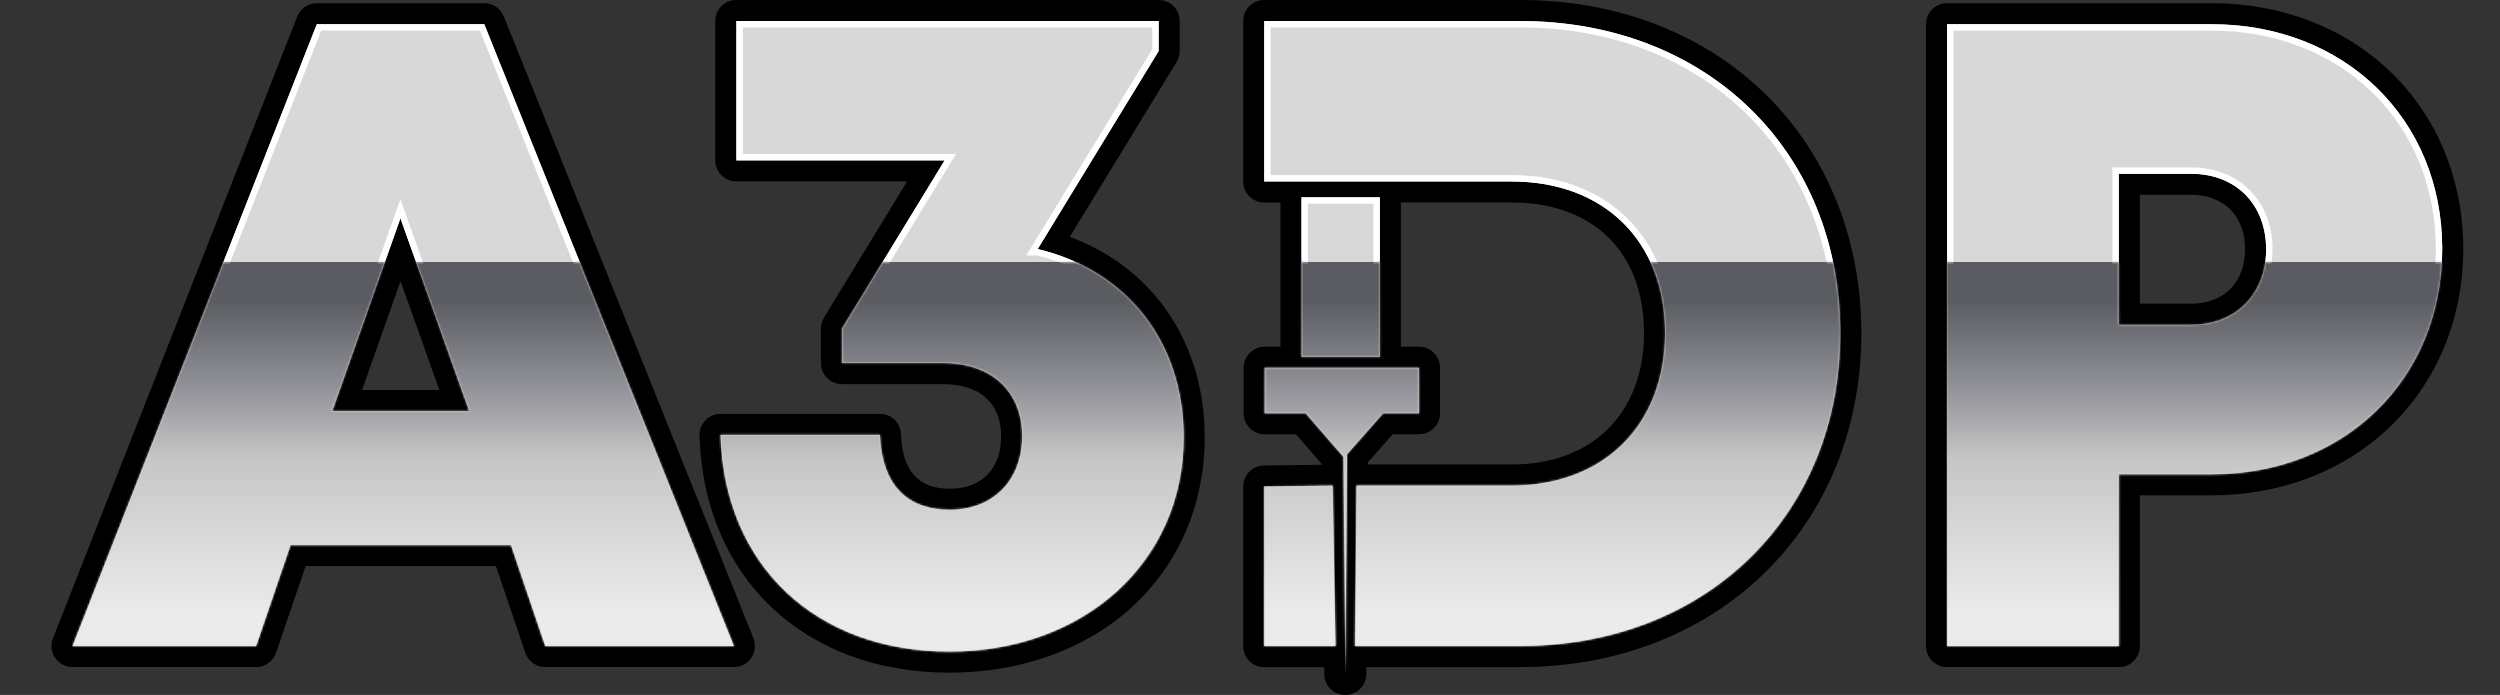 <?xml version="1.0" encoding="UTF-8"?>
<svg id="Layer_2" data-name="Layer 2" xmlns="http://www.w3.org/2000/svg" xmlns:xlink="http://www.w3.org/1999/xlink" viewBox="0 0 1170.97 325.49">
  <rect x="0" y="0" width="1170.97" height="325.49" fill="#333333" stroke="none"/>
  <defs>
    <style>
      .cls-1 {
        fill: url(#linear-gradient);
      }

      .cls-1, .cls-2, .cls-3, .cls-4 {
        stroke-width: 0px;
      }

      .cls-3 {
        fill: #fff;
      }

      .cls-5 {
        mask: url(#mask-1);
      }

      .cls-6 {
        mask: url(#mask);
      }

      .cls-4 {
        fill: #d8d8d8;
      }
    </style>
    <mask id="mask" x="0" y="9.85" width="1170.97" height="312.07" maskUnits="userSpaceOnUse">
      <g>
        <g>
          <g>
            <rect class="cls-3" x="611.09" y="93.92" width="33.71" height="71.76"/>
            <path class="cls-2" d="m643.31,95.42v68.76h-30.71v-68.76h30.71m3-3h-36.71v74.76h36.71v-74.76h0Z"/>
          </g>
          <g>
            <path class="cls-3" d="m636.2,301.08l.67-72.17h38.04s33.23.01,33.23.01c43.81,0,73.25-29.31,73.25-72.95s-28.75-72.47-73.25-72.47h-114.48V11.35h118.26c42.09,0,80.09,14.48,107,40.78,26.81,26.2,41.58,63.08,41.58,103.85s-14.8,77.68-41.67,104.05c-26.99,26.48-64.95,41.06-106.91,41.06h-75.71Z"/>
            <path class="cls-2" d="m711.91,12.85c21.22,0,41.24,3.59,59.5,10.68,17.71,6.88,33.34,16.86,46.45,29.67,13.08,12.78,23.27,28,30.28,45.24,7.2,17.7,10.85,37.06,10.85,57.54s-3.66,39.82-10.88,57.57c-7.03,17.28-17.24,32.56-30.34,45.41-13.14,12.89-28.77,22.93-46.47,29.86-18.26,7.15-38.24,10.77-59.39,10.77h-74.2l.64-69.17h36.55s33.23.01,33.23.01c44.71,0,74.74-29.92,74.74-74.45s-30.04-73.97-74.74-73.97h-112.98V12.85h116.76m0-3h-119.76v75.16h115.98c43.05,0,71.74,27.84,71.74,70.97s-28.69,71.45-71.74,71.45h-72.75s-.7,75.16-.7,75.16h77.22c87.78,0,150.08-61.77,150.08-146.61S799.93,9.85,711.91,9.85h0Z"/>
          </g>
          <g>
            <polygon class="cls-3" points="612.22 192.07 593.85 192.07 593.85 173.74 663.16 173.74 663.16 192.07 647.17 192.07 629.56 212.04 612.22 192.07"/>
            <path class="cls-2" d="m661.66,175.24v15.33h-15.16l-.9,1.02-16.03,18.18-15.77-18.16-.9-1.03h-17.55v-15.33h66.3m3-3h-72.3v21.33h19.19l17.73,20.42.84,101.65.85-102.92,16.88-19.15h16.81v-21.33h0Z"/>
          </g>
          <g>
            <polygon class="cls-3" points="593.65 301.08 593.65 229.34 622.74 228.97 624.01 301.08 593.65 301.08"/>
            <path class="cls-2" d="m621.27,230.49l1.21,69.1h-27.33v-68.76l26.12-.33m2.95-3.04l-32.07.41v74.73h33.39l-1.32-75.14h0Z"/>
          </g>
        </g>
        <g>
          <path class="cls-3" d="m444.75,303.71c-30.35,0-56.41-9.46-75.39-27.36-18.69-17.63-29.15-42.21-30.31-71.17h71.69c1.31,22.32,13.71,35.08,34.19,35.08s35.33-14.47,35.33-36-15.15-35.7-38.59-35.7h-45.82v-14.25l49.27-80.7h-98.72V11.35h194.8v12.14l-57.84,94.67h2.5c41.38,9.88,67.07,43.09,67.07,86.69,0,27.96-10.8,53.22-30.42,71.12-19.61,17.89-47.23,27.75-77.77,27.75Z"/>
          <path class="cls-2" d="m539.7,12.85v10.22l-56.22,92.02-2.78,4.56h4.99c40.57,9.77,65.75,42.38,65.75,85.19,0,14.01-2.66,27.22-7.91,39.28-5.1,11.71-12.5,22.05-22.02,30.73-19.33,17.64-46.59,27.35-76.76,27.35s-55.67-9.32-74.36-26.95c-18.06-17.04-28.32-40.7-29.77-68.57h68.72c1.8,22.34,14.64,35.08,35.59,35.08,22.03,0,36.83-15.07,36.83-37.5s-15.74-37.2-40.09-37.2h-44.32v-12.32l47.66-78.05,2.79-4.56h-99.89V12.85h191.8m3-3h-197.8v65.27h97.55l-48.1,78.77v16.17h47.32c22.64,0,37.09,13.07,37.09,34.2s-13.94,34.5-33.83,34.5-31.88-11.34-32.76-35.08h-74.68c1.75,61.32,44.73,101.52,107.25,101.52s109.69-41.58,109.69-100.36c0-44.76-26.69-78.3-68.4-88.19h0l56.66-92.74v-14.07h0Z"/>
        </g>
        <g>
          <path class="cls-3" d="m256.47,301.1l-16.05-47.31h-105.39l-16.13,47.31H36.18L149.41,12.84h76.4l115.72,288.27h-85.07Zm-102.94-107.1h68.36l-34.34-96.24-34.03,96.24Z"/>
          <path class="cls-2" d="m224.8,14.34l114.51,285.27h-81.77l-15.36-45.27-.69-2.04h-107.54l-.69,2.03-15.44,45.27H38.38L150.43,14.34h74.37m-73.4,181.17h72.61l-1.43-4.01-32.2-90.25-2.84-7.95-2.82,7.96-31.91,90.25-1.41,4M226.83,11.34h-78.44L33.98,302.6h85.99l16.13-47.31h103.24l16.05,47.31h88.36L226.83,11.34h0Zm-71.19,181.17l31.91-90.25,32.2,90.25h-64.12Z"/>
        </g>
        <g>
          <path class="cls-3" d="m913.5,301.1V12.84h122.51c29.63,0,56.67,10.4,76.13,29.29,19.53,18.96,30.28,45.39,30.28,74.45s-10.76,55.58-30.29,74.62c-19.48,19-46.52,29.46-76.12,29.46h-45.09v80.45h-77.42Zm77.42-147.51h35.47c21.52,0,36.54-15.15,36.54-36.84s-15.03-36.84-36.54-36.84h-35.47v73.69Z"/>
          <path class="cls-2" d="m1036,14.34c29.24,0,55.9,10.25,75.08,28.87,19.23,18.67,29.83,44.73,29.83,73.37s-10.59,54.79-29.83,73.55c-19.2,18.73-45.86,29.04-75.08,29.04h-46.59v80.44h-74.42V14.34h121.01m-46.59,140.76h36.97c22.4,0,38.04-15.77,38.04-38.34s-15.64-38.34-38.04-38.34h-36.97v76.69m46.59-143.76h-124.01v291.27h80.42v-80.44h43.59c61.91,0,107.91-44.51,107.91-105.59s-46-105.23-107.91-105.23h0Zm-43.59,140.76v-70.69h33.97c21.12,0,35.04,14.64,35.04,35.34s-13.92,35.34-35.04,35.34h-33.97Z"/>
        </g>
      </g>
    </mask>
    <linearGradient id="linear-gradient" x1="585.48" y1="129.24" x2="585.48" y2="315.81" gradientUnits="userSpaceOnUse">
      <stop offset=".06" stop-color="#5a5c61"/>
      <stop offset=".27" stop-color="#8f9096"/>
      <stop offset=".46" stop-color="#c6c6c6"/>
      <stop offset=".85" stop-color="#ebebeb"/>
    </linearGradient>
    <mask id="mask-1" x="15.16" y="-41.63" width="1170.33" height="357.27" maskUnits="userSpaceOnUse">
      <rect class="cls-3" x="15.16" y="-41.63" width="1170.33" height="164.35"/>
    </mask>
  </defs>
  <g id="text">
    <g>
      <g>
        <path class="cls-2" d="m501.08,110.92l50.02-81.88c.94-1.55,1.44-3.32,1.44-5.13v-14.07c0-5.44-4.41-9.85-9.85-9.85h-197.8c-5.44,0-9.85,4.41-9.85,9.85v65.27c0,5.44,4.41,9.85,9.85,9.85h80l-38.95,63.8c-.94,1.55-1.44,3.32-1.44,5.13v16.17c0,5.44,4.41,9.85,9.85,9.85h47.32c17.31,0,27.24,8.88,27.24,24.36s-9.19,24.66-23.99,24.66-22.28-8.37-22.92-25.6c-.2-5.29-4.54-9.48-9.84-9.48h-74.67c-2.66,0-5.21,1.08-7.06,2.98-1.85,1.91-2.86,4.48-2.78,7.14,1.9,66.45,48.95,111.09,117.09,111.09,33.38,0,63.72-10.91,85.42-30.71,22-20.08,34.11-48.31,34.11-79.5,0-24.08-7.14-45.94-20.64-63.23-10.84-13.88-25.39-24.33-42.56-30.69Z"/>
        <path class="cls-2" d="m235.97,7.67c-1.5-3.73-5.12-6.18-9.14-6.18h-78.44c-4.05,0-7.68,2.48-9.16,6.25L24.81,299c-1.19,3.03-.81,6.45,1.03,9.15,1.83,2.69,4.88,4.3,8.14,4.3h85.99c4.21,0,7.96-2.68,9.32-6.67l13.86-40.64h89.14l13.78,40.62c1.36,4,5.11,6.68,9.32,6.68h88.36c3.27,0,6.33-1.62,8.16-4.33,1.83-2.71,2.2-6.15.98-9.18L235.97,7.67Zm-66.4,174.99l18.03-50.99,18.19,50.99h-36.22Z"/>
        <path class="cls-2" d="m1120.03,33.98c-21.59-20.95-51.43-32.49-84.03-32.49h-124.01c-5.44,0-9.85,4.41-9.85,9.85v291.27c0,5.44,4.41,9.85,9.85,9.85h80.42c5.44,0,9.85-4.41,9.85-9.85v-70.6h33.74c32.58,0,62.43-11.61,84.05-32.69,21.74-21.2,33.71-50.59,33.71-82.75s-11.98-61.48-33.73-82.59Zm-93.65,108.26h-24.12v-50.99h24.12c15.31,0,25.2,10.01,25.2,25.5s-9.89,25.5-25.2,25.5Z"/>
        <path class="cls-2" d="m776.06,11.55c-19.75-7.67-41.33-11.55-64.15-11.55h-119.76c-5.44,0-9.85,4.41-9.85,9.85v75.16c0,5.44,4.41,9.85,9.85,9.85h7.6v67.54h-7.39c-5.44,0-9.85,4.41-9.85,9.85v21.33c0,5.44,4.41,9.85,9.85,9.85h14.69l12.37,14.25-27.4.35c-5.39.07-9.72,4.46-9.72,9.85v74.73c0,5.44,4.41,9.85,9.85,9.85h28.09l.03,3.29c.04,5.41,4.44,9.76,9.85,9.76s9.8-4.36,9.85-9.76l.03-3.29h71.92c92.67,0,159.92-65.8,159.92-156.45,0-43.85-15.98-83.61-45-111.97-14.36-14.03-31.44-24.95-50.78-32.46Zm-135.28,204.92l11.51-13.06h12.36c5.44,0,9.85-4.41,9.85-9.85v-21.33c0-5.44-4.41-9.85-9.85-9.85h-8.5v-67.54h51.98c38.18,0,61.9,23.42,61.9,61.12s-24.3,61.6-61.9,61.6h-67.36s0-1.1,0-1.1Z"/>
      </g>
      <g>
        <g>
          <rect class="cls-4" x="609.59" y="92.42" width="36.71" height="74.76"/>
          <path class="cls-4" d="m711.91,9.85h-119.76v75.16h115.98c43.05,0,71.74,27.84,71.74,70.97s-28.69,71.45-71.74,71.45h-72.75s-.7,75.16-.7,75.16h77.22c87.78,0,150.08-61.77,150.08-146.61S799.93,9.85,711.91,9.85Z"/>
          <polygon class="cls-4" points="592.35 193.57 611.54 193.57 629.27 213.99 630.11 315.64 630.96 212.72 647.85 193.57 664.66 193.57 664.66 172.24 592.35 172.24 592.35 193.57"/>
          <polygon class="cls-4" points="624.22 227.45 592.15 227.86 592.15 302.58 625.54 302.58 624.22 227.45"/>
        </g>
        <path class="cls-4" d="m486.04,116.66h0l56.66-92.74v-14.07h-197.8v65.27h97.55l-48.1,78.77v16.17h47.32c22.64,0,37.09,13.07,37.09,34.2s-13.94,34.5-33.83,34.5-31.88-11.34-32.76-35.08h-74.68c1.75,61.32,44.73,101.52,107.25,101.52s109.69-41.58,109.69-100.36c0-44.76-26.69-78.3-68.4-88.19Z"/>
        <path class="cls-4" d="m136.1,255.3h103.24l16.05,47.31h88.36L226.83,11.34h-78.44L33.98,302.6h85.99l16.13-47.31Zm51.46-153.05l32.2,90.25h-64.12l31.91-90.25Z"/>
        <path class="cls-4" d="m992.42,222.16h43.59c61.91,0,107.91-44.51,107.91-105.59s-46-105.23-107.91-105.23h-124.01v291.27h80.42v-80.44Zm0-140.75h33.97c21.12,0,35.04,14.64,35.04,35.34s-13.92,35.34-35.04,35.34h-33.97v-70.69Z"/>
      </g>
      <g class="cls-6">
        <rect class="cls-1" y="122.72" width="1170.97" height="199.2"/>
      </g>
      <g class="cls-5">
        <g>
          <g>
            <path class="cls-3" d="m643.31,95.42v68.76h-30.71v-68.76h30.71m3-3h-36.71v74.76h36.71v-74.76h0Z"/>
            <path class="cls-3" d="m711.91,12.85c21.22,0,41.24,3.59,59.5,10.68,17.71,6.88,33.34,16.86,46.45,29.67,13.08,12.78,23.27,28,30.28,45.24,7.2,17.7,10.85,37.06,10.85,57.54s-3.66,39.82-10.88,57.57c-7.03,17.28-17.24,32.56-30.34,45.41-13.14,12.89-28.77,22.93-46.47,29.86-18.26,7.15-38.24,10.77-59.39,10.77h-74.2l.64-69.17h36.55s33.23.01,33.23.01c44.71,0,74.74-29.92,74.74-74.45s-30.04-73.97-74.74-73.97h-112.98V12.85h116.76m0-3h-119.76v75.16h115.98c43.05,0,71.74,27.84,71.74,70.97s-28.69,71.45-71.74,71.45h-72.75s-.7,75.16-.7,75.16h77.22c87.78,0,150.08-61.77,150.08-146.61S799.93,9.85,711.91,9.85h0Z"/>
            <path class="cls-3" d="m661.66,175.24v15.33h-15.16l-.9,1.02-16.03,18.18-15.77-18.16-.9-1.03h-17.55v-15.33h66.3m3-3h-72.3v21.33h19.19l17.73,20.42.84,101.65.85-102.92,16.88-19.15h16.81v-21.33h0Z"/>
            <path class="cls-3" d="m621.27,230.49l1.21,69.1h-27.33v-68.76l26.12-.33m2.95-3.04l-32.07.41v74.73h33.39l-1.32-75.14h0Z"/>
          </g>
          <path class="cls-3" d="m539.7,12.85v10.22l-56.22,92.02-2.78,4.56h4.99c40.57,9.77,65.75,42.38,65.75,85.19,0,14.01-2.66,27.22-7.91,39.28-5.1,11.71-12.5,22.05-22.02,30.73-19.33,17.64-46.59,27.35-76.76,27.35s-55.67-9.32-74.36-26.95c-18.06-17.04-28.32-40.7-29.77-68.57h68.72c1.8,22.34,14.64,35.08,35.59,35.08,22.03,0,36.83-15.07,36.83-37.5s-15.74-37.2-40.09-37.2h-44.32v-12.32l47.66-78.05,2.79-4.56h-99.89V12.85h191.8m3-3h-197.8v65.27h97.55l-48.1,78.77v16.17h47.32c22.64,0,37.09,13.07,37.09,34.2s-13.94,34.5-33.83,34.5-31.88-11.34-32.76-35.08h-74.68c1.75,61.32,44.73,101.52,107.25,101.52s109.69-41.58,109.69-100.36c0-44.76-26.69-78.3-68.4-88.19h0l56.66-92.74v-14.07h0Z"/>
          <path class="cls-3" d="m224.8,14.34l114.51,285.27h-81.77l-15.36-45.27-.69-2.04h-107.54l-.69,2.03-15.44,45.27H38.38L150.43,14.34h74.37m-73.4,181.17h72.61l-1.43-4.01-32.2-90.25-2.84-7.95-2.82,7.96-31.91,90.25-1.41,4M226.83,11.34h-78.44L33.98,302.6h85.99l16.13-47.31h103.24l16.05,47.31h88.36L226.83,11.34h0Zm-71.19,181.17l31.91-90.25,32.2,90.25h-64.12Z"/>
          <path class="cls-3" d="m1036,14.34c29.24,0,55.9,10.25,75.08,28.87,19.23,18.67,29.83,44.73,29.83,73.37s-10.59,54.79-29.83,73.55c-19.2,18.73-45.86,29.04-75.08,29.04h-46.59v80.44h-74.42V14.34h121.01m-46.59,140.76h36.97c22.4,0,38.04-15.77,38.04-38.34s-15.64-38.34-38.04-38.34h-36.97v76.69m46.59-143.76h-124.01v291.27h80.42v-80.44h43.59c61.91,0,107.91-44.51,107.91-105.59s-46-105.23-107.91-105.23h0Zm-43.59,140.76v-70.69h33.97c21.12,0,35.04,14.64,35.04,35.34s-13.92,35.34-35.04,35.34h-33.97Z"/>
        </g>
      </g>
    </g>
  </g>
</svg>